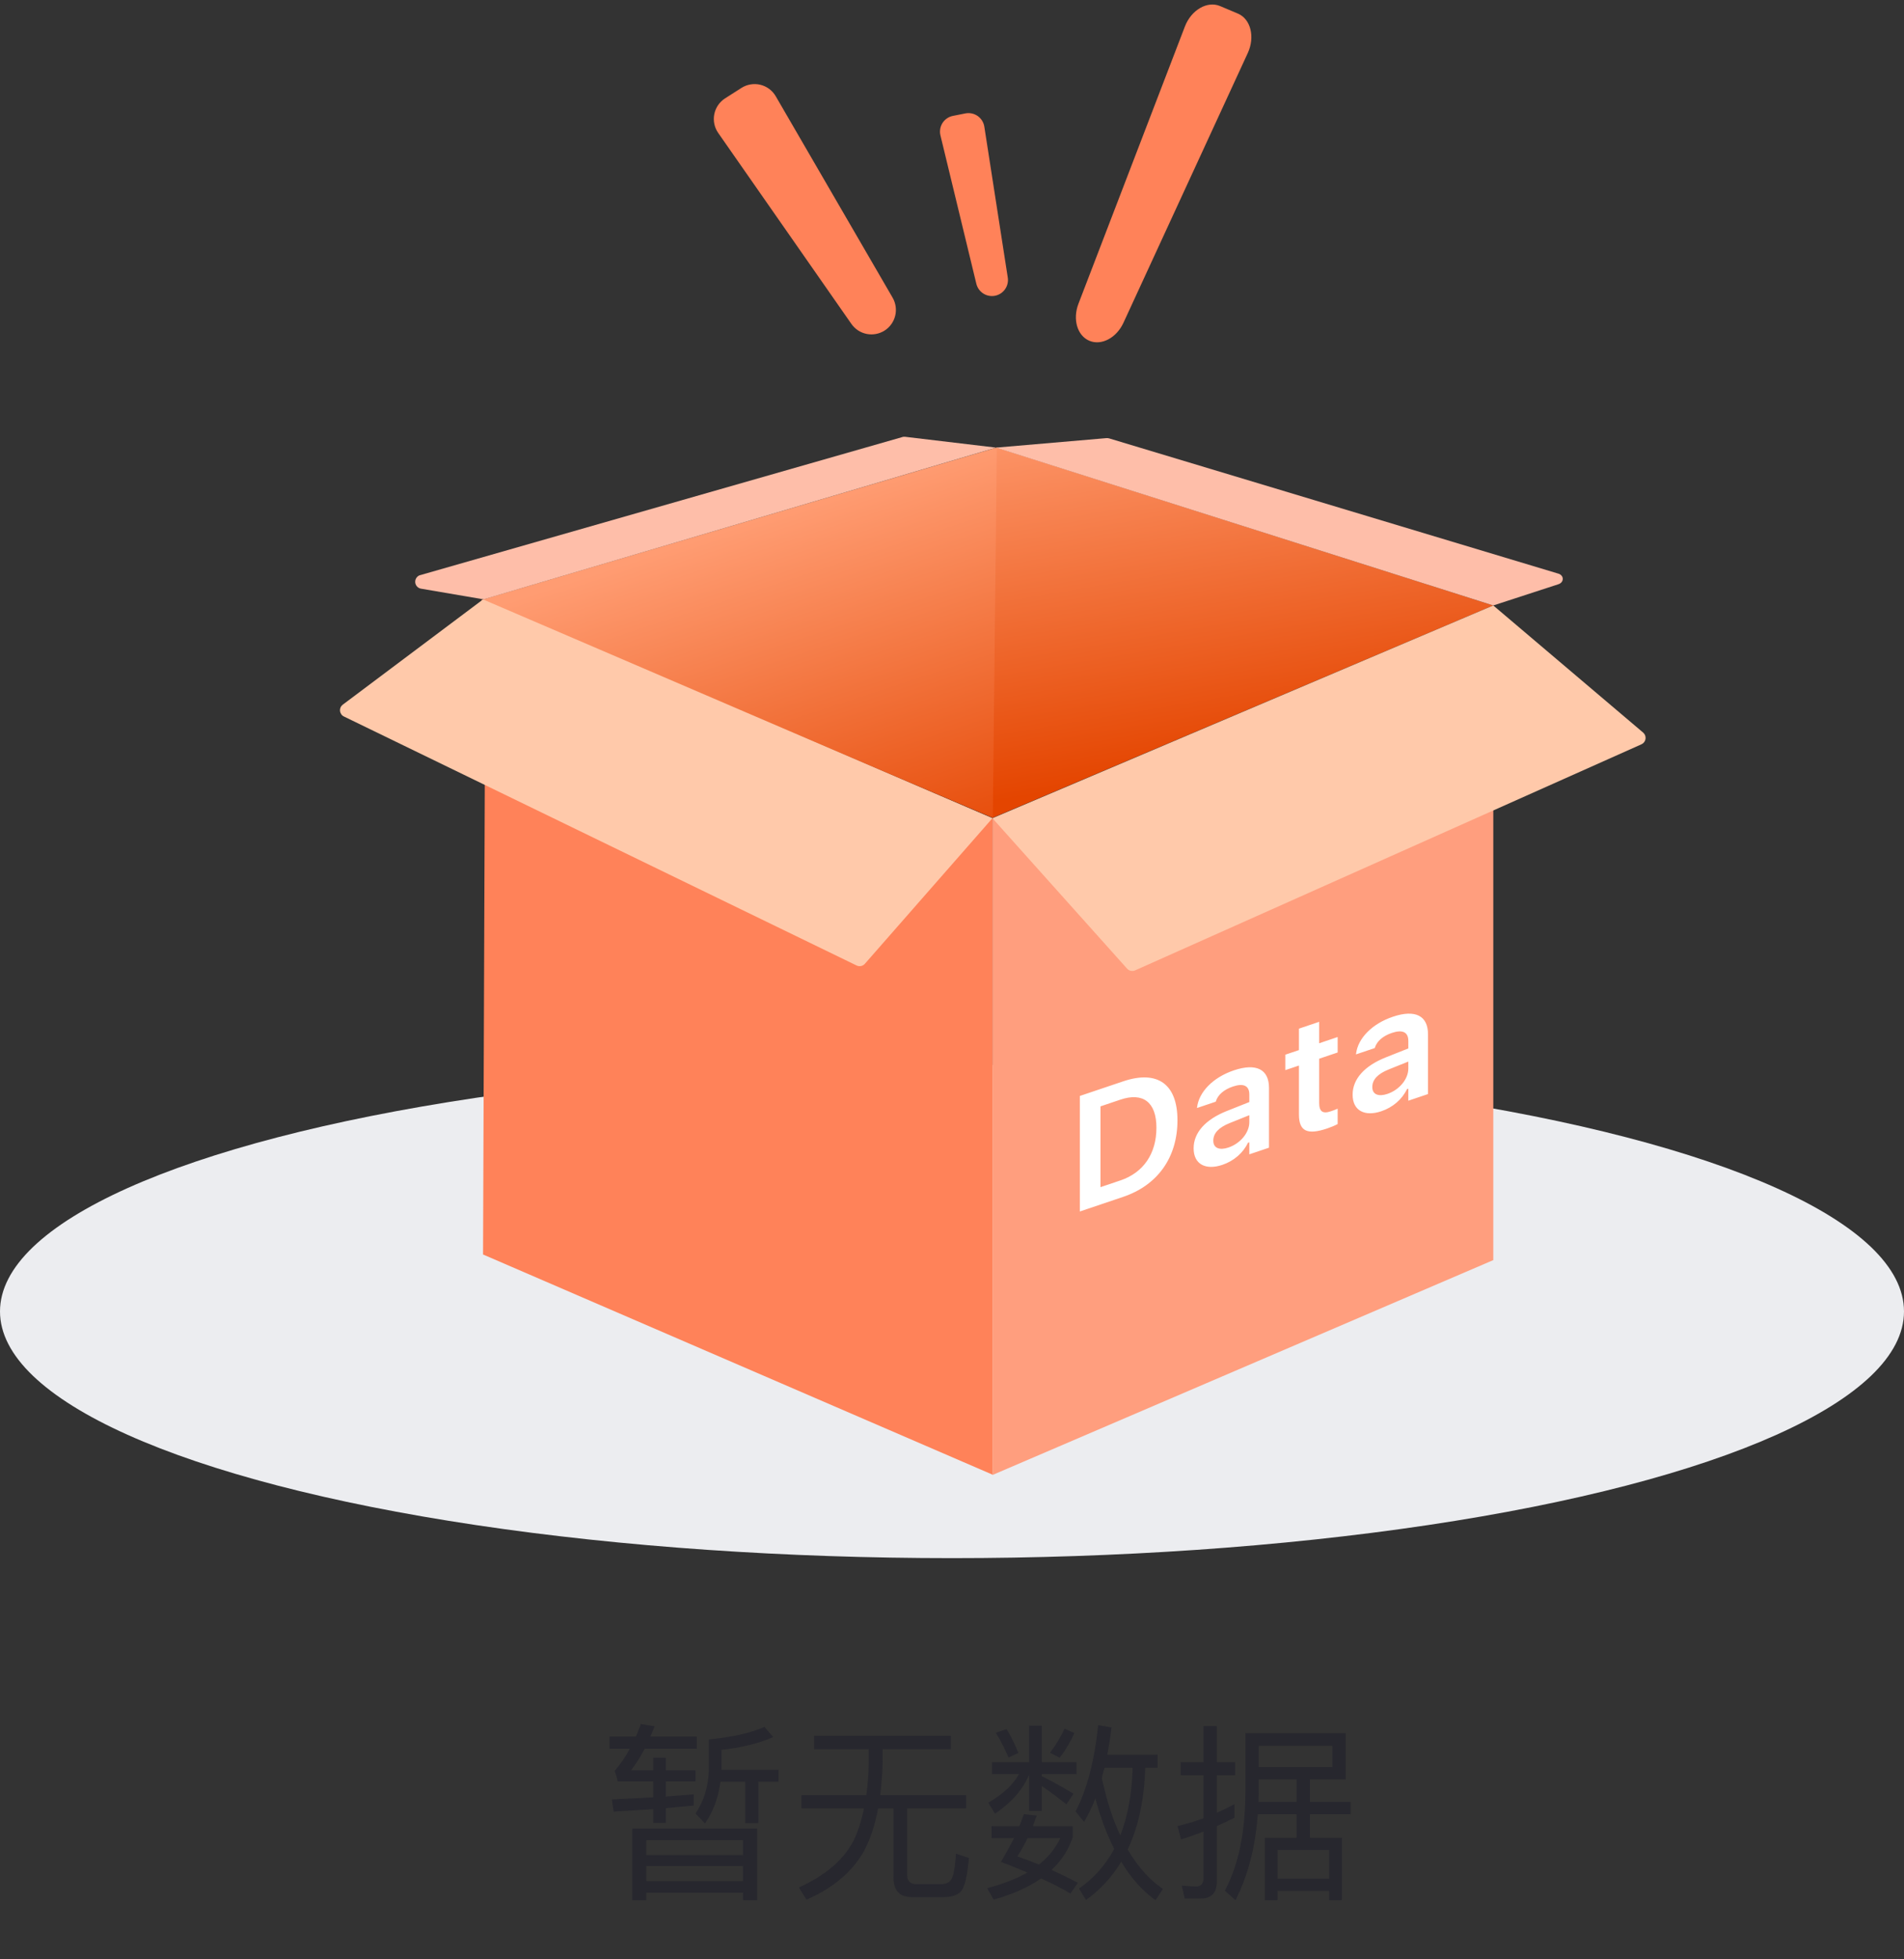 <svg width="140" height="144" viewBox="0 0 140 144" fill="none" xmlns="http://www.w3.org/2000/svg">
<rect x="0" y="0" width="140" height="144" fill="#333333" stroke="none"/>
<ellipse cx="70" cy="96.384" rx="70" ry="18.13" fill="#ECEDF0"/>
<path d="M65.044 24.294C65.435 24.045 65.715 23.654 65.824 23.203C65.934 22.753 65.865 22.277 65.632 21.876L57.04 7.075C56.919 6.865 56.756 6.682 56.562 6.537C56.368 6.392 56.146 6.288 55.91 6.23C55.675 6.173 55.43 6.164 55.191 6.204C54.952 6.243 54.723 6.331 54.519 6.461L53.318 7.227C53.113 7.358 52.937 7.528 52.8 7.728C52.664 7.928 52.569 8.154 52.521 8.391C52.474 8.629 52.475 8.874 52.524 9.111C52.574 9.349 52.671 9.573 52.81 9.772L62.603 23.807C62.868 24.188 63.27 24.451 63.725 24.542C64.18 24.632 64.653 24.544 65.044 24.294Z" fill="#FF8259"/>
<path d="M73.166 21.736C73.464 21.677 73.728 21.505 73.902 21.255C74.076 21.006 74.148 20.699 74.101 20.399L72.377 9.31C72.353 9.153 72.296 9.003 72.212 8.868C72.128 8.733 72.018 8.616 71.888 8.525C71.757 8.434 71.61 8.37 71.454 8.338C71.299 8.305 71.138 8.304 70.983 8.335L70.066 8.517C69.91 8.548 69.762 8.61 69.631 8.7C69.5 8.789 69.388 8.904 69.302 9.038C69.217 9.172 69.159 9.322 69.133 9.479C69.107 9.635 69.112 9.796 69.15 9.95L71.79 20.857C71.862 21.152 72.045 21.409 72.301 21.573C72.558 21.737 72.867 21.795 73.166 21.736Z" fill="#FF8259"/>
<path d="M80.099 25.045C80.987 25.42 82.094 24.835 82.609 23.718L91.748 3.899C92.294 2.715 91.964 1.397 91.022 0.999L89.709 0.445C88.767 0.048 87.593 0.731 87.125 1.948L79.299 22.321C78.858 23.469 79.211 24.67 80.099 25.045Z" fill="#FF8259"/>
<path d="M51.014 131.87C50.37 131.926 49.684 131.982 48.956 132.038V130.932H51.14V130.106H48.956V129.182H48.032V130.106H46.408C46.758 129.644 47.094 129.112 47.402 128.524H51.238V127.628H47.822C47.934 127.376 48.032 127.124 48.13 126.872L47.122 126.704C47.01 127.012 46.884 127.32 46.758 127.628H44.812V128.524H46.31C45.974 129.154 45.596 129.686 45.204 130.134L45.428 130.932H48.032V132.094C47.08 132.15 46.058 132.192 44.994 132.248L45.12 133.144C46.128 133.088 47.108 133.018 48.032 132.962V133.97H48.956V132.892C49.67 132.822 50.356 132.752 51.014 132.696V131.87ZM52.974 130.946H54.794V133.984H55.76V130.946H57.244V130.064H53.044V128.608C54.556 128.44 55.816 128.118 56.852 127.67L56.208 126.914C55.228 127.362 53.856 127.67 52.12 127.838V130.036C52.092 131.296 51.756 132.374 51.14 133.284L51.84 134.012C52.442 133.144 52.82 132.122 52.974 130.946ZM55.676 134.39H46.492V139.654H47.528V139.108H54.64V139.654H55.676V134.39ZM47.528 138.24V137.148H54.64V138.24H47.528ZM47.528 136.336V135.244H54.64V136.336H47.528ZM59.862 127.572V128.552H63.88V129.49C63.866 130.358 63.81 131.184 63.698 131.94H58.924V132.906H63.53C63.348 133.788 63.096 134.586 62.76 135.286C62.004 136.714 60.674 137.848 58.742 138.716L59.302 139.612C61.248 138.772 62.648 137.582 63.516 136.07C63.992 135.174 64.342 134.124 64.566 132.906H65.7V138.002C65.7 138.954 66.148 139.43 67.072 139.43H69.34C69.928 139.43 70.348 139.304 70.614 139.052C70.922 138.744 71.132 137.918 71.244 136.546L70.292 136.238C70.222 137.33 70.096 137.974 69.9 138.198C69.746 138.38 69.494 138.478 69.158 138.478H67.38C66.932 138.478 66.708 138.24 66.708 137.792V132.906H71.048V131.94H64.72C64.818 131.184 64.874 130.358 64.902 129.49V128.552H69.914V127.572H59.862ZM81.212 129.924H83.284C83.228 131.814 82.934 133.466 82.374 134.894C81.814 133.704 81.366 132.304 81.016 130.68C81.072 130.428 81.142 130.176 81.212 129.924ZM81.926 135.888C81.282 137.078 80.428 138.044 79.336 138.8L79.854 139.64C80.904 138.884 81.772 137.946 82.444 136.826C83.144 138.002 83.984 138.954 84.964 139.654L85.51 138.828C84.502 138.142 83.648 137.176 82.92 135.93C83.704 134.264 84.138 132.262 84.208 129.924H85.118V128.958H81.422C81.534 128.342 81.646 127.67 81.73 126.956L80.75 126.788C80.47 129.448 79.91 131.562 79.084 133.13L79.714 133.9C80.008 133.396 80.288 132.822 80.54 132.178C80.918 133.578 81.38 134.81 81.926 135.888ZM75.29 133.326C75.192 133.606 75.08 133.9 74.954 134.208H72.91V135.09H74.562C74.282 135.65 73.96 136.224 73.596 136.84C74.282 137.092 74.926 137.358 75.542 137.624C74.73 138.086 73.736 138.464 72.588 138.772L73.064 139.612C74.464 139.22 75.626 138.702 76.55 138.058C77.376 138.422 78.09 138.8 78.706 139.164L79.252 138.38C78.636 138.044 77.992 137.736 77.32 137.428C78.048 136.756 78.566 135.958 78.874 135.034V134.208H75.948C76.032 133.956 76.13 133.704 76.228 133.438L75.29 133.326ZM76.396 137.036C75.892 136.826 75.36 136.63 74.8 136.434C75.08 136.014 75.332 135.566 75.556 135.09H77.964C77.628 135.818 77.096 136.476 76.396 137.036ZM74.016 127.082L73.218 127.348C73.554 127.88 73.862 128.482 74.156 129.168L74.884 128.832C74.632 128.216 74.352 127.628 74.016 127.082ZM78.272 127.04C78.02 127.628 77.656 128.216 77.208 128.818L77.922 129.182C78.37 128.594 78.72 127.992 79 127.376L78.272 127.04ZM72.938 129.504V130.386H74.926C74.506 131.156 73.75 131.856 72.672 132.486L73.162 133.298C74.366 132.486 75.206 131.534 75.668 130.428V133.088H76.606V131.268C77.11 131.604 77.712 132.052 78.412 132.612L78.93 131.828C78.146 131.352 77.362 130.918 76.606 130.54V130.386H79.154V129.504H76.606V126.83H75.668V129.504H72.938ZM88.296 139.528C89.08 139.528 89.472 139.108 89.472 138.282V134.208C89.906 134.012 90.34 133.816 90.774 133.592V132.598C90.354 132.822 89.92 133.032 89.472 133.228V130.47H90.816V129.504H89.472V126.858H88.492V129.504H86.812V130.47H88.492V133.634C87.876 133.858 87.232 134.054 86.588 134.208L86.84 135.188C87.386 135.02 87.932 134.824 88.492 134.614V138.03C88.492 138.436 88.31 138.646 87.96 138.646C87.624 138.646 87.26 138.618 86.896 138.576L87.106 139.528H88.296ZM92.482 133.34H95.338V135.062H93V139.654H93.938V138.968H97.732V139.654H98.67V135.062H96.318V133.34H99.314V132.43H96.318V130.778H98.95V127.376H91.572V131.758C91.558 134.698 91.054 137.106 90.06 138.954L90.844 139.654C91.768 137.834 92.314 135.734 92.482 133.34ZM95.338 130.778V132.43H92.538C92.538 132.206 92.552 131.982 92.552 131.758V130.778H95.338ZM93.938 138.072V135.958H97.732V138.072H93.938ZM97.97 128.314V129.868H92.552V128.314H97.97Z" fill="#27272E"/>
<path d="M72.973 60.135V108.376L35.518 92.198L35.696 44.131L72.973 60.135Z" fill="#FF8259"/>
<path d="M72.973 60.163V108.405L109.801 92.611V44.611L72.973 60.163Z" fill="#FF9E7E"/>
<path d="M73 60.098L109.8 44.498L73.296 32.898L35.4 44.098L73 60.098Z" fill="url(#paint0_linear_3479_19234)"/>
<path d="M73 60.098L73.296 32.898L35.4 44.098L73 60.098Z" fill="url(#paint1_linear_3479_19234)"/>
<path d="M25.29 52.66L62.983 70.957C63.085 71.006 63.199 71.02 63.31 70.998C63.42 70.976 63.52 70.918 63.594 70.833L72.973 60.135L35.518 44.055L25.206 51.787C25.135 51.84 25.079 51.91 25.044 51.99C25.008 52.071 24.994 52.159 25.002 52.247C25.011 52.335 25.042 52.419 25.092 52.491C25.142 52.564 25.21 52.622 25.29 52.66Z" fill="#FFC9AA"/>
<path d="M109.8 44.498L120.831 53.851C120.894 53.908 120.942 53.981 120.971 54.061C120.999 54.142 121.007 54.229 120.994 54.313C120.98 54.398 120.946 54.477 120.894 54.545C120.842 54.613 120.774 54.667 120.695 54.702L83.466 71.317C83.367 71.362 83.256 71.373 83.15 71.35C83.043 71.328 82.947 71.272 82.874 71.191L72.973 60.134L109.8 44.498Z" fill="#FFC9AA"/>
<path d="M73.24 32.898L109.8 44.498L114.564 42.946C114.66 42.92 114.746 42.87 114.808 42.801C114.87 42.732 114.905 42.648 114.909 42.561C114.913 42.475 114.886 42.39 114.83 42.319C114.774 42.247 114.694 42.193 114.6 42.164L81.559 32.221C81.488 32.2 81.412 32.193 81.338 32.201L73.24 32.898Z" fill="#FEBEA9"/>
<path d="M73.24 32.898L35.56 44.05L30.95 43.263C30.841 43.243 30.742 43.188 30.667 43.107C30.592 43.026 30.545 42.923 30.533 42.814C30.521 42.704 30.545 42.593 30.6 42.498C30.656 42.403 30.741 42.328 30.842 42.285L66.288 32.139C66.365 32.106 66.449 32.093 66.533 32.1L73.24 32.898Z" fill="#FEBEA9"/>
<path d="M82.583 87.964C85.125 87.108 86.578 85.058 86.578 82.34V82.328C86.578 79.669 85.107 78.623 82.583 79.474L79.4 80.547V89.037L82.583 87.964ZM82.383 86.755L80.918 87.249V81.312L82.383 80.818C84.048 80.257 85.031 81.008 85.031 82.874V82.885C85.031 84.792 84.072 86.186 82.383 86.755ZM89.879 85.611C90.726 85.325 91.409 84.731 91.762 83.988L91.862 83.954V84.837L93.309 84.349V79.954C93.309 78.595 92.379 78.108 90.726 78.665C89.196 79.181 88.161 80.248 88.02 81.378L88.014 81.433L89.396 80.967L89.402 80.941C89.549 80.468 89.985 80.08 90.656 79.854C91.444 79.588 91.862 79.8 91.862 80.442V80.995L90.208 81.652C88.643 82.274 87.767 83.24 87.767 84.387V84.399C87.767 85.57 88.655 86.023 89.879 85.611ZM90.326 84.337C89.679 84.555 89.214 84.388 89.214 83.841V83.829C89.214 83.299 89.597 82.87 90.414 82.542L91.862 81.96V82.477C91.862 83.242 91.209 84.039 90.326 84.337ZM97.592 82.935C97.875 82.839 98.145 82.725 98.357 82.612V81.482C98.181 81.559 98.069 81.603 97.863 81.672C97.251 81.879 96.998 81.693 96.998 81.052V77.81L98.357 77.352V76.216L96.998 76.674V75.098L95.51 75.6V77.176L94.509 77.513V78.649L95.51 78.312V81.901C95.51 83.142 96.116 83.432 97.592 82.935ZM101.57 81.67C102.417 81.385 103.1 80.79 103.453 80.047L103.553 80.014V80.896L105 80.408V76.013C105 74.654 104.07 74.167 102.417 74.725C100.887 75.24 99.852 76.307 99.711 77.437L99.705 77.492L101.087 77.026L101.093 77.001C101.24 76.527 101.676 76.139 102.346 75.913C103.135 75.647 103.553 75.86 103.553 76.501V77.054L101.899 77.711C100.334 78.333 99.458 79.299 99.458 80.447V80.458C99.458 81.629 100.346 82.083 101.57 81.67ZM102.017 80.396C101.37 80.614 100.905 80.447 100.905 79.9V79.888C100.905 79.359 101.287 78.93 102.105 78.601L103.553 78.019V78.537C103.553 79.302 102.9 80.098 102.017 80.396Z" fill="white"/>
<defs>
<linearGradient id="paint0_linear_3479_19234" x1="46.6" y1="34.211" x2="51.4" y2="62.611" gradientUnits="userSpaceOnUse">
<stop stop-color="#FF9C72"/>
<stop offset="1" stop-color="#E44500"/>
</linearGradient>
<linearGradient id="paint1_linear_3479_19234" x1="65.4" y1="35.011" x2="74.6" y2="63.011" gradientUnits="userSpaceOnUse">
<stop stop-color="#FF9C72"/>
<stop offset="1" stop-color="#E44500"/>
</linearGradient>
</defs>
</svg>
